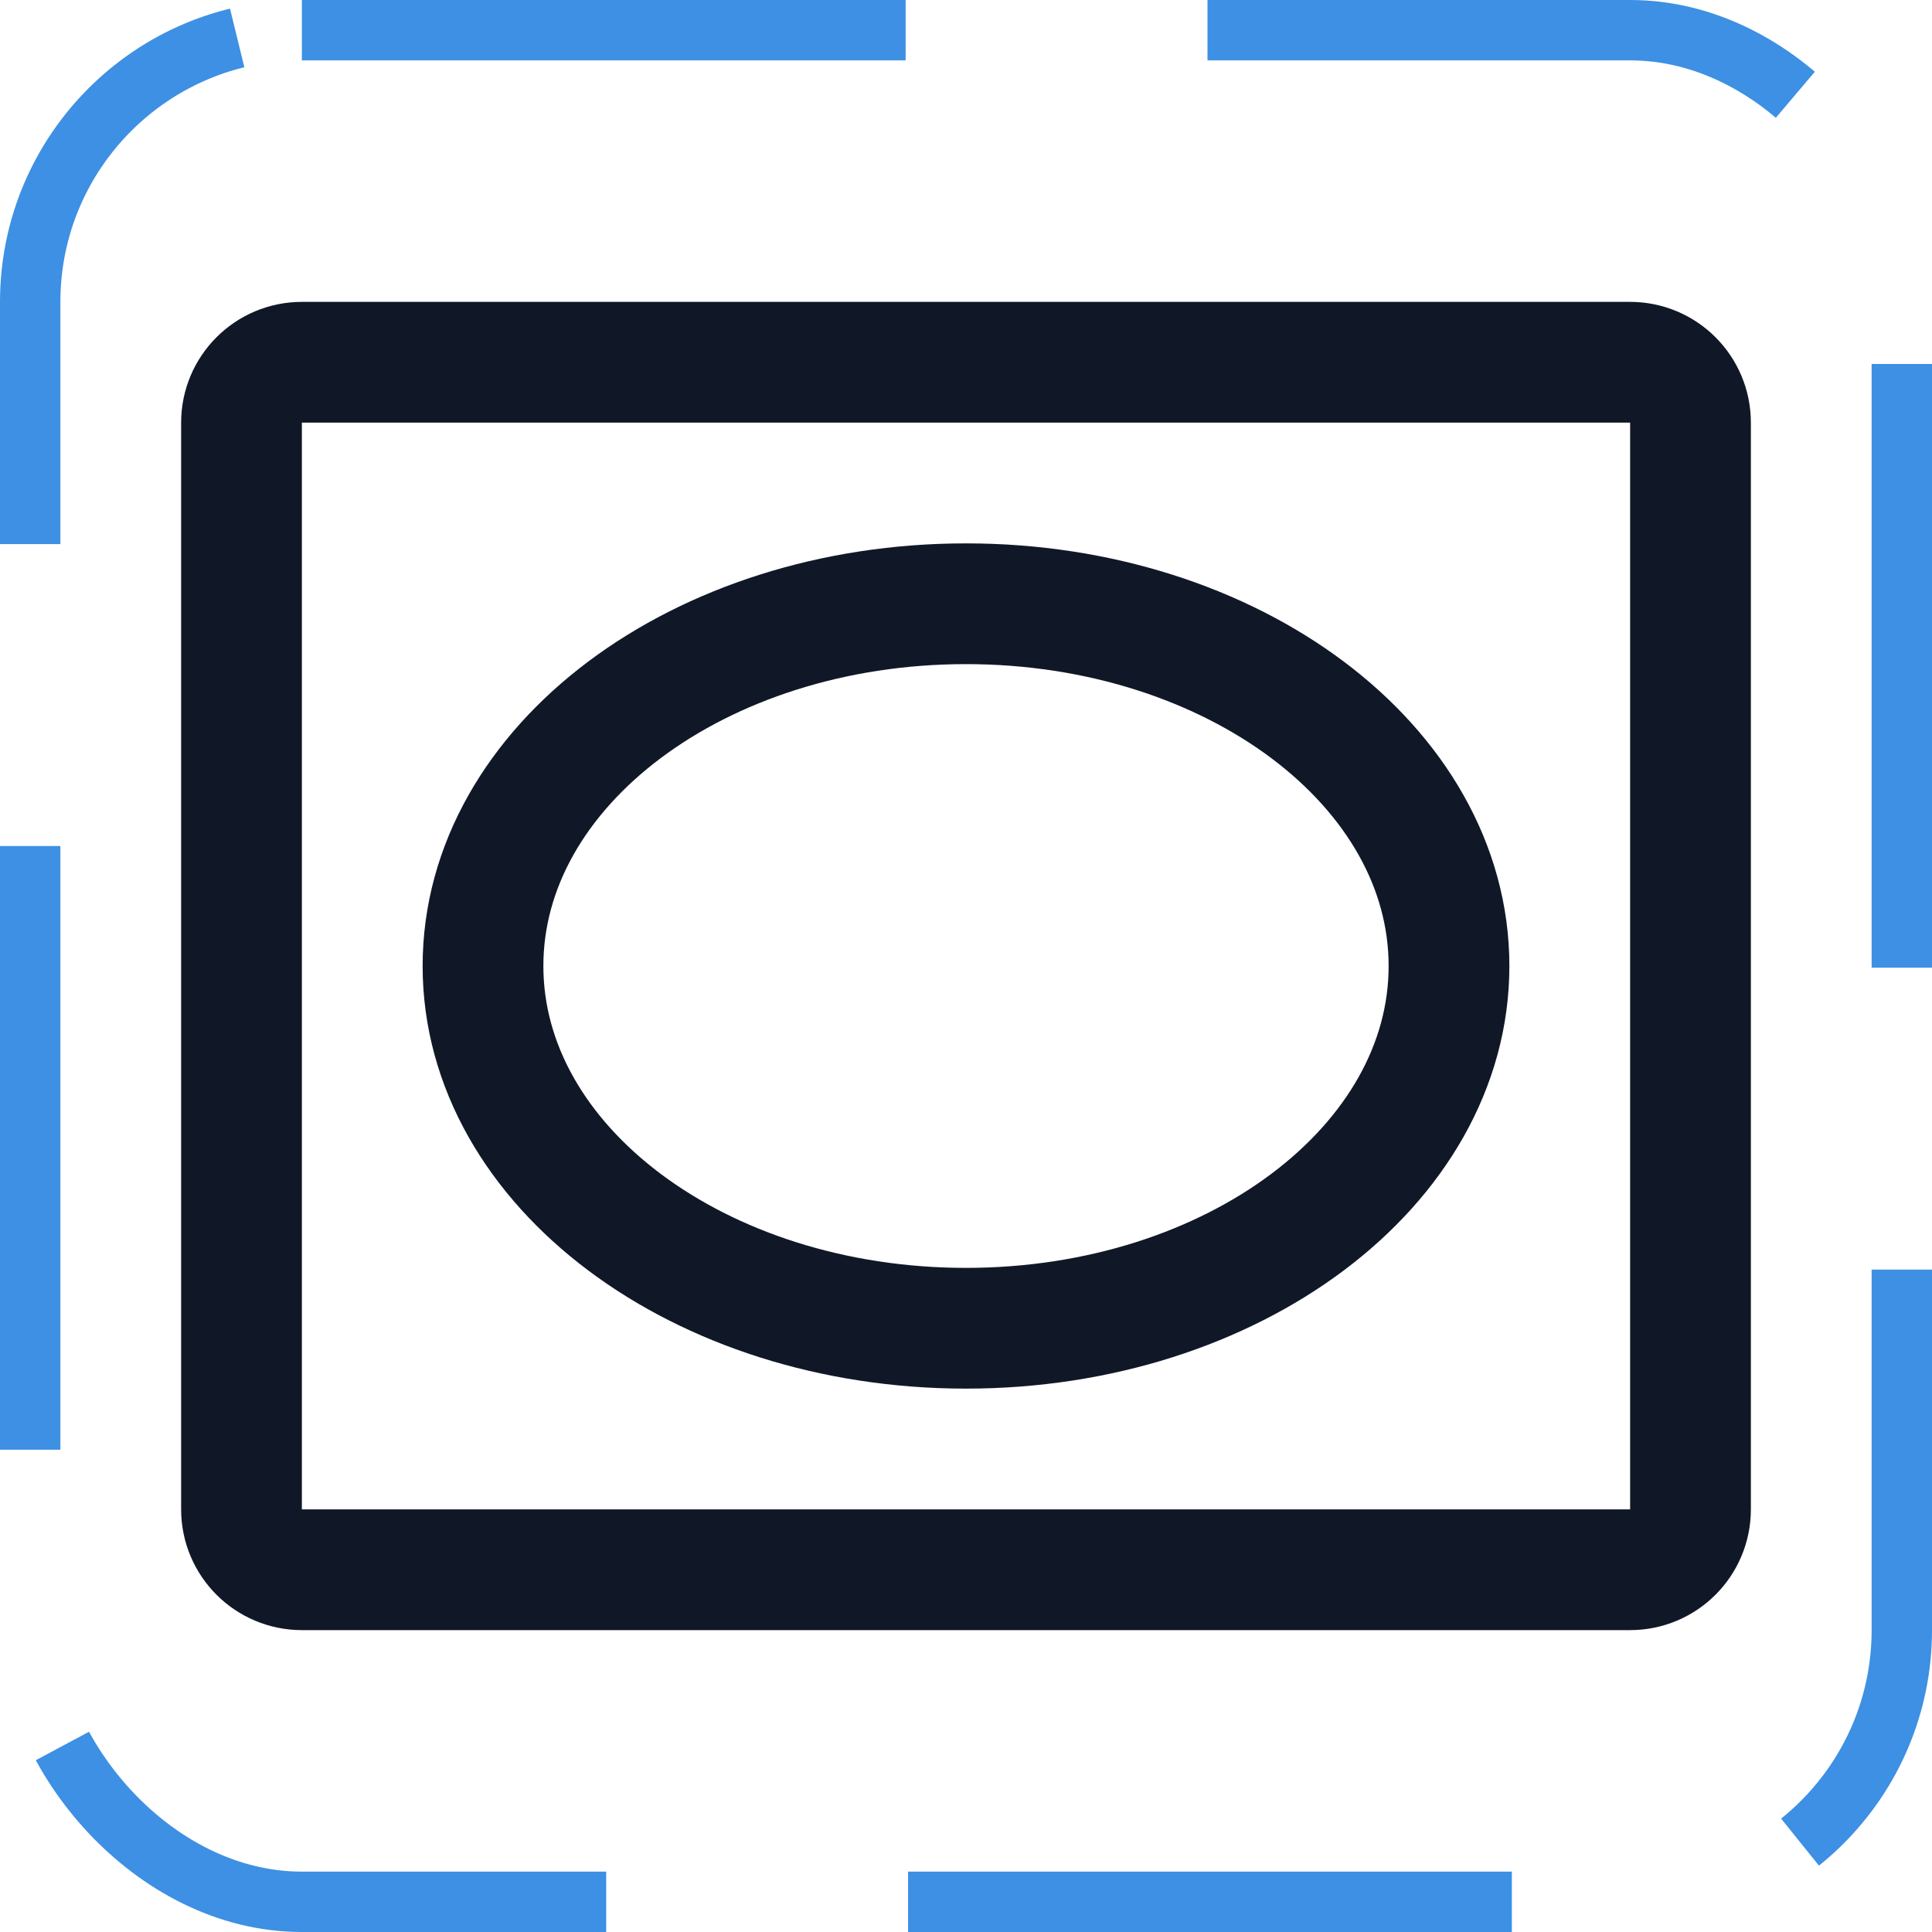 <svg width="32" height="32" viewBox="0 0 32 32" fill="none" xmlns="http://www.w3.org/2000/svg"><g id="Icon-Vignette"><g clip-path="url(#clip0_8_2)"><g id="size=md (32px)"><g id="Vignette"><path id="Vector" d="M27 6H5C4.448 6 4 6.448 4 7V25C4 25.552 4.448 26 5 26H27C27.552 26 28 25.552 28 25V7C28 6.448 27.552 6 27 6Z" stroke="#101828" stroke-width="2" stroke-linecap="round" stroke-linejoin="round"/><path id="Vector_2" d="M16 22C20.418 22 24 19.314 24 16C24 12.686 20.418 10 16 10C11.582 10 8 12.686 8 16C8 19.314 11.582 22 16 22Z" stroke="#101828" stroke-width="2" stroke-linecap="round" stroke-linejoin="round"/></g></g></g><rect x="0.5" y="0.5" width="31" height="31" rx="4.5" stroke="#3D90E3" stroke-dasharray="10 5"/></g><defs><clipPath id="clip0_8_2"><rect width="32" height="32" rx="5" fill="white"/></clipPath></defs></svg>